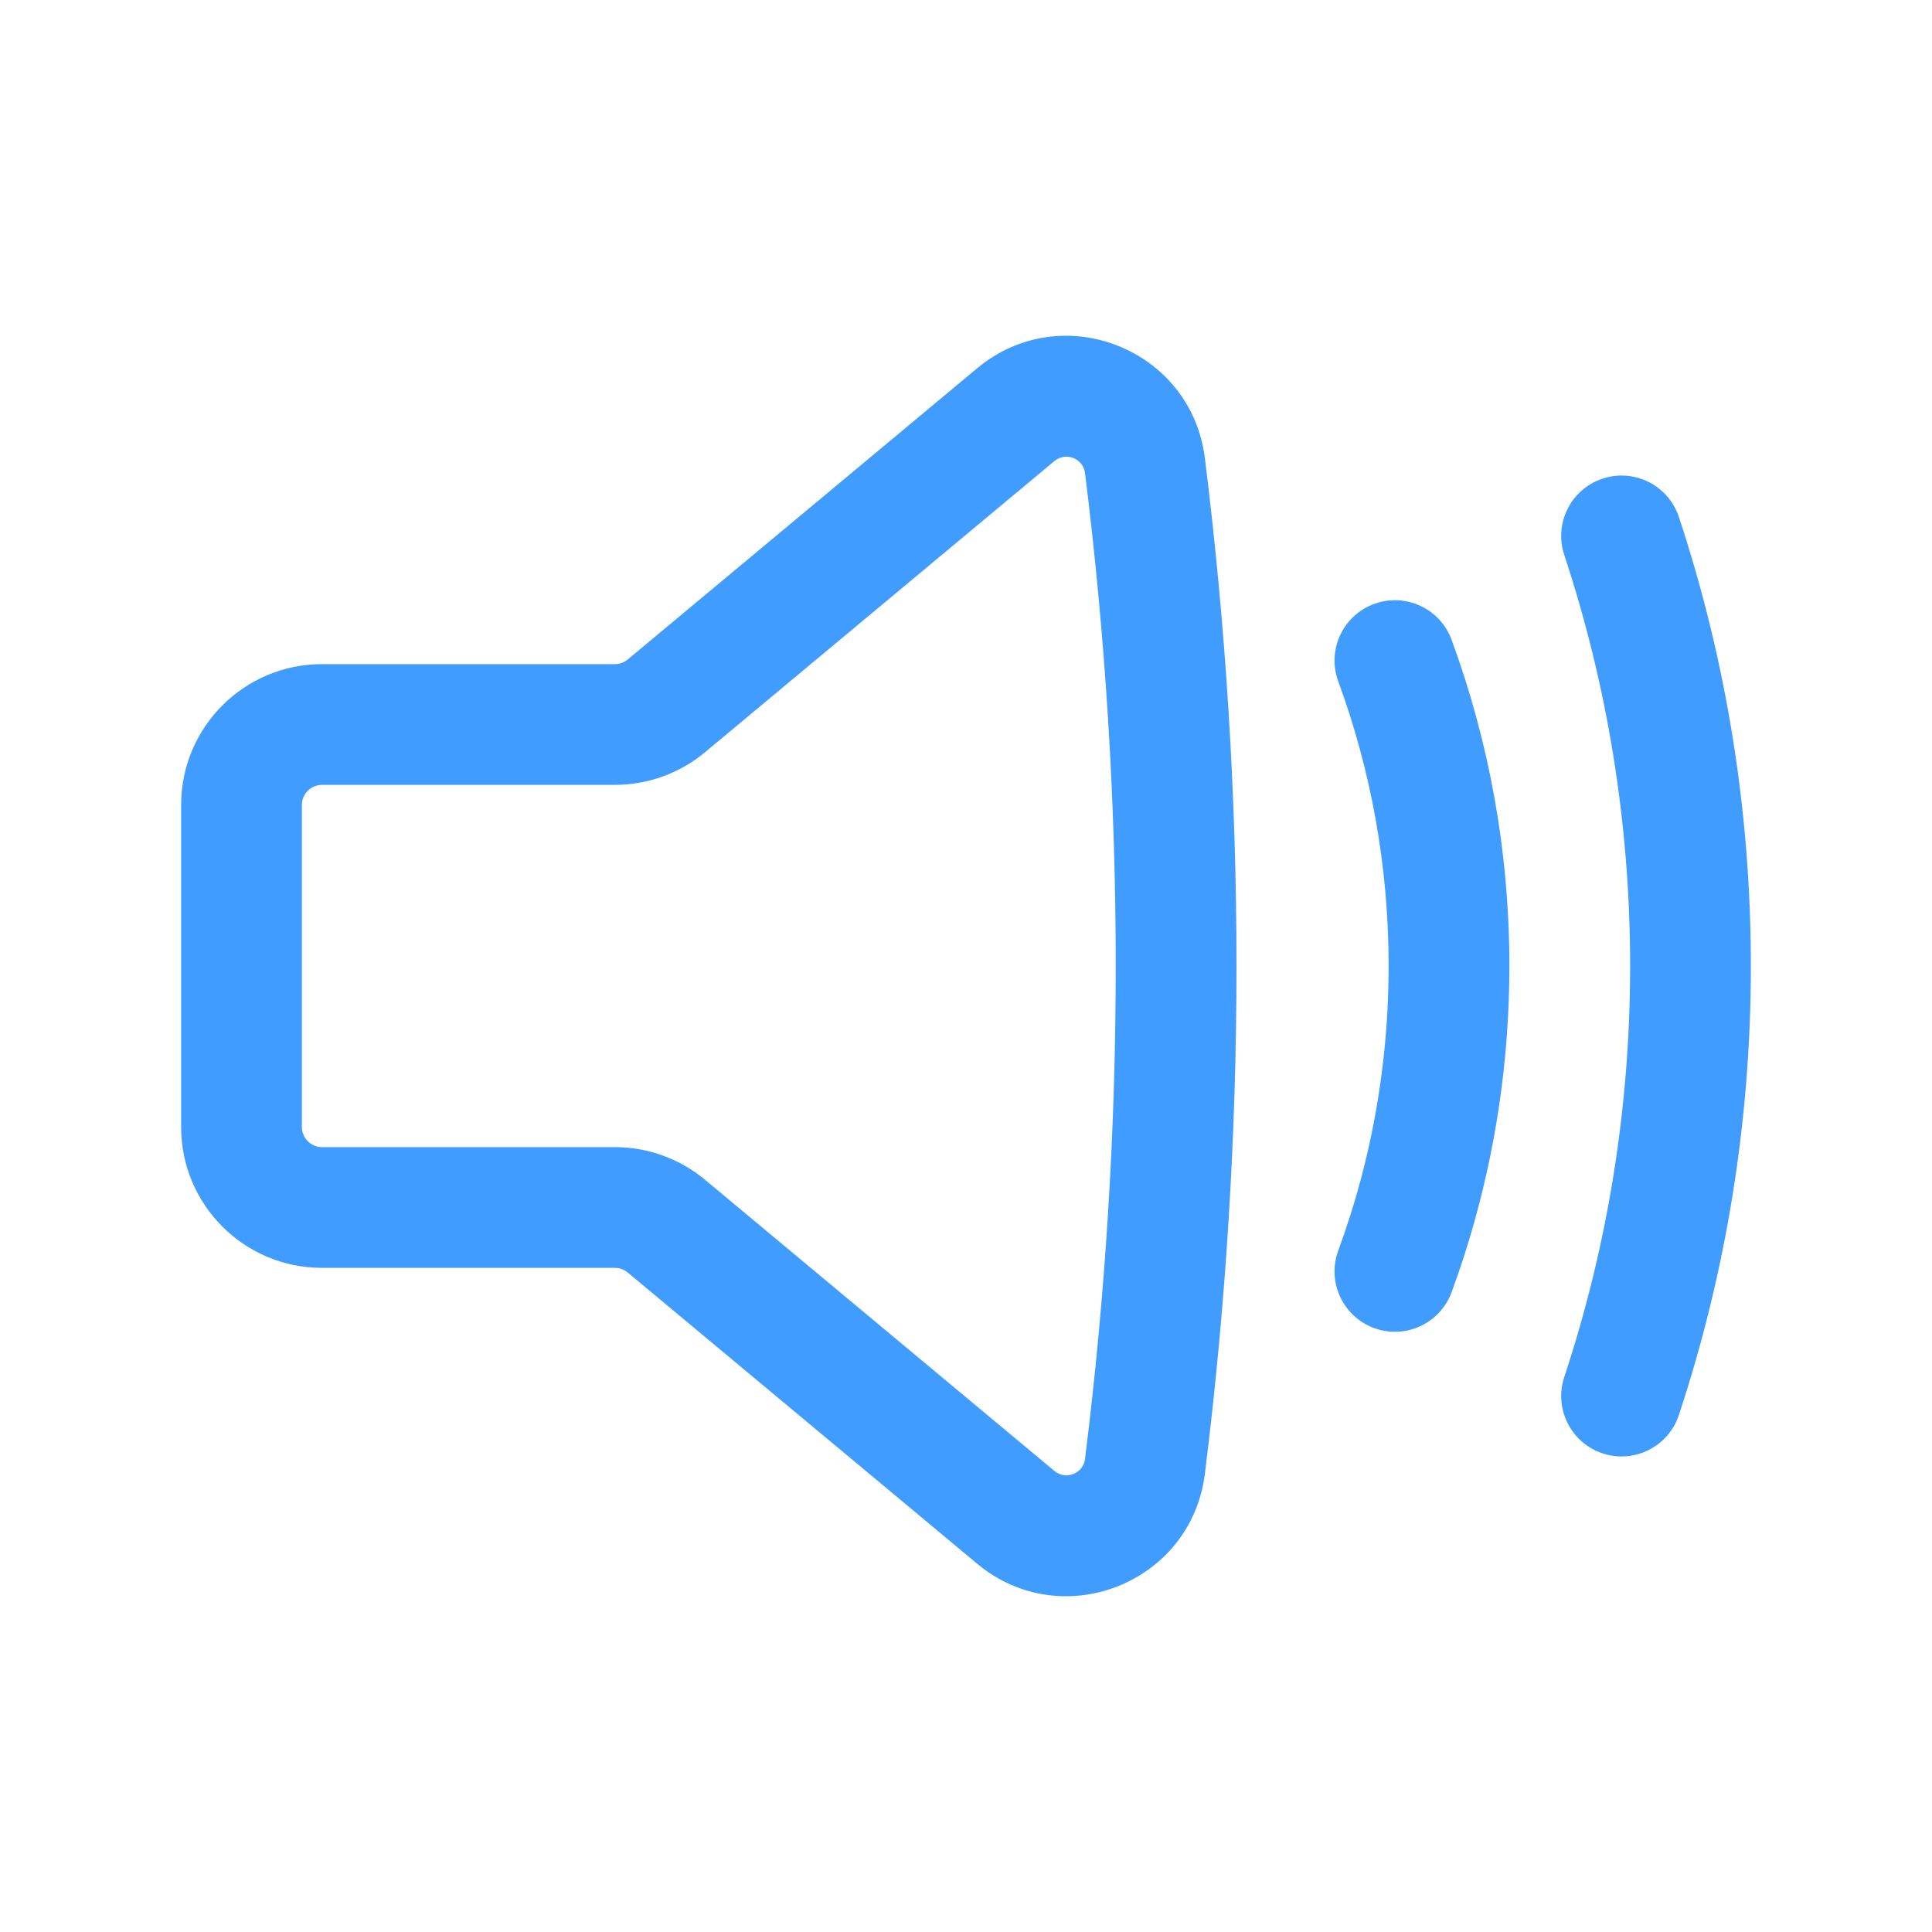 <svg width="72" height="72" viewBox="0 0 72 72" fill="none" xmlns="http://www.w3.org/2000/svg">
<path fill-rule="evenodd" clip-rule="evenodd" d="M36.416 13.724C39.574 11.093 44.392 12.994 44.902 17.073C46.473 29.642 46.473 42.358 44.902 54.927C44.392 59.006 39.574 60.907 36.416 58.276L23.394 47.424C23.259 47.312 23.089 47.25 22.914 47.25H12C9.101 47.25 6.75 44.9 6.75 42V30C6.75 27.101 9.101 24.75 12 24.75H22.914C23.089 24.75 23.259 24.689 23.394 24.576L36.416 13.724ZM40.436 17.631C40.368 17.083 39.721 16.828 39.297 17.181L26.275 28.033C25.331 28.819 24.142 29.25 22.914 29.25H12C11.586 29.25 11.25 29.586 11.25 30V42C11.25 42.414 11.586 42.75 12 42.75H22.914C24.142 42.75 25.331 43.181 26.275 43.967L39.297 54.819C39.721 55.172 40.368 54.917 40.436 54.369C41.961 42.17 41.961 29.829 40.436 17.631Z" fill="#409CFF"/>
<path d="M59.724 17.837C60.904 17.447 62.177 18.087 62.567 19.267C64.308 24.532 65.25 30.158 65.25 36C65.25 41.842 64.308 47.468 62.567 52.733C62.177 53.913 60.904 54.553 59.724 54.163C58.545 53.773 57.905 52.5 58.295 51.32C59.887 46.505 60.75 41.356 60.75 36C60.75 30.644 59.887 25.495 58.295 20.68C57.905 19.5 58.545 18.227 59.724 17.837Z" fill="#409CFF"/>
<path d="M54.097 23.843C53.668 22.677 52.375 22.078 51.209 22.507C50.042 22.936 49.444 24.229 49.873 25.395C51.087 28.698 51.75 32.269 51.75 36C51.75 39.095 51.294 42.079 50.446 44.891C50.398 45.048 50.35 45.204 50.3 45.359C50.166 45.779 50.024 46.194 49.873 46.605C49.444 47.771 50.042 49.064 51.209 49.493C52.375 49.922 53.668 49.323 54.097 48.157C54.27 47.685 54.434 47.209 54.587 46.727C54.644 46.549 54.7 46.37 54.754 46.19C55.727 42.961 56.25 39.54 56.25 36C56.25 31.732 55.49 27.636 54.097 23.843Z" fill="#409CFF"/>
</svg>
